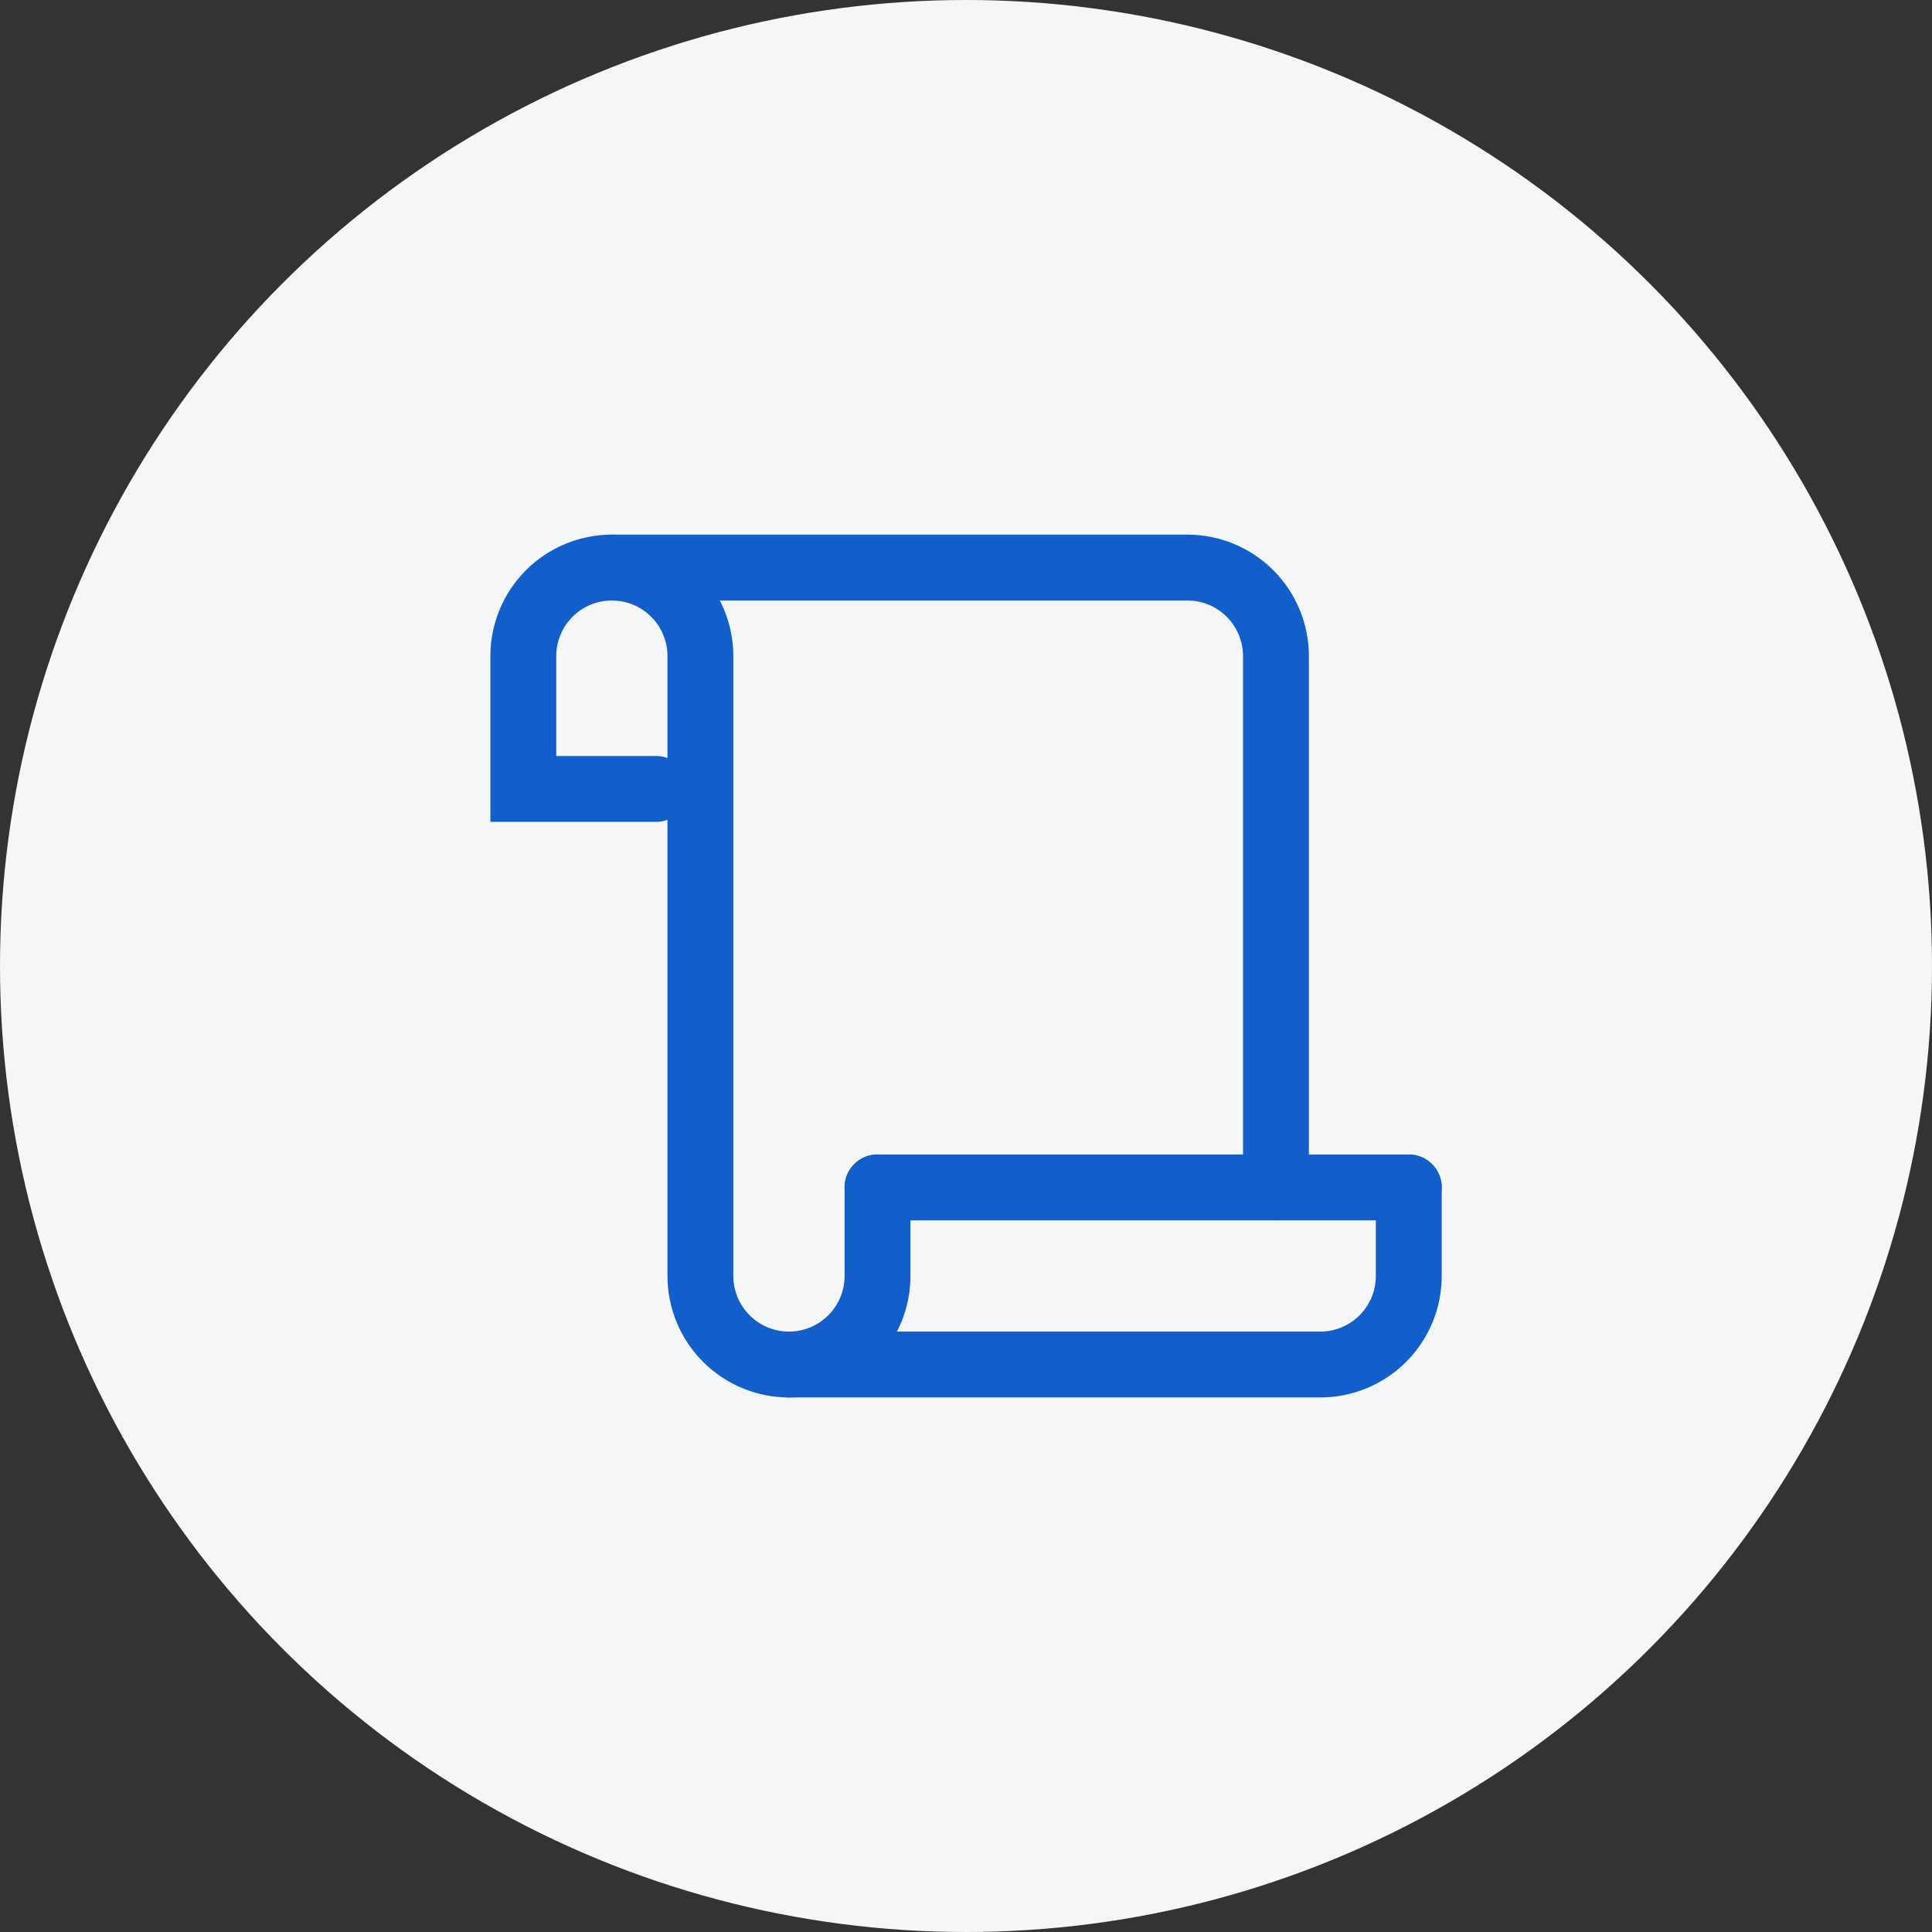 <svg width="44" height="44" viewBox="0 0 44 44" fill="none" xmlns="http://www.w3.org/2000/svg">
<rect x="0" y="0" width="44" height="44" fill="#333333" stroke="none"/>
<circle cx="22" cy="22" r="22" fill="#F4F6F8"/>
<path d="M19.985 27.042V29.059C19.985 29.594 19.772 30.107 19.394 30.485C19.016 30.863 18.503 31.076 17.968 31.076C17.433 31.076 16.92 30.863 16.542 30.485C16.164 30.107 15.951 29.594 15.951 29.059V14.942C15.951 14.408 15.739 13.895 15.361 13.516C14.982 13.138 14.47 12.926 13.935 12.926C13.4 12.926 12.887 13.138 12.509 13.516C12.13 13.895 11.918 14.408 11.918 14.942V17.967H14.943" stroke="#125ECB" stroke-width="1.5" stroke-linecap="round" strokeLinejoin="round"/>
<path d="M32.084 27.043V29.06C32.084 29.595 31.871 30.107 31.493 30.486C31.115 30.864 30.602 31.076 30.067 31.076H17.967" stroke="#125ECB" stroke-width="1.5" stroke-linecap="round" strokeLinejoin="round"/>
<path d="M29.059 27.042V14.942C29.059 14.408 28.846 13.895 28.468 13.516C28.09 13.138 27.577 12.926 27.042 12.926H13.934" stroke="#125ECB" stroke-width="1.5" stroke-linecap="round" strokeLinejoin="round"/>
<path d="M32.084 27.043H19.984" stroke="#125ECB" stroke-width="1.5" stroke-linecap="round" strokeLinejoin="round"/>
</svg>
